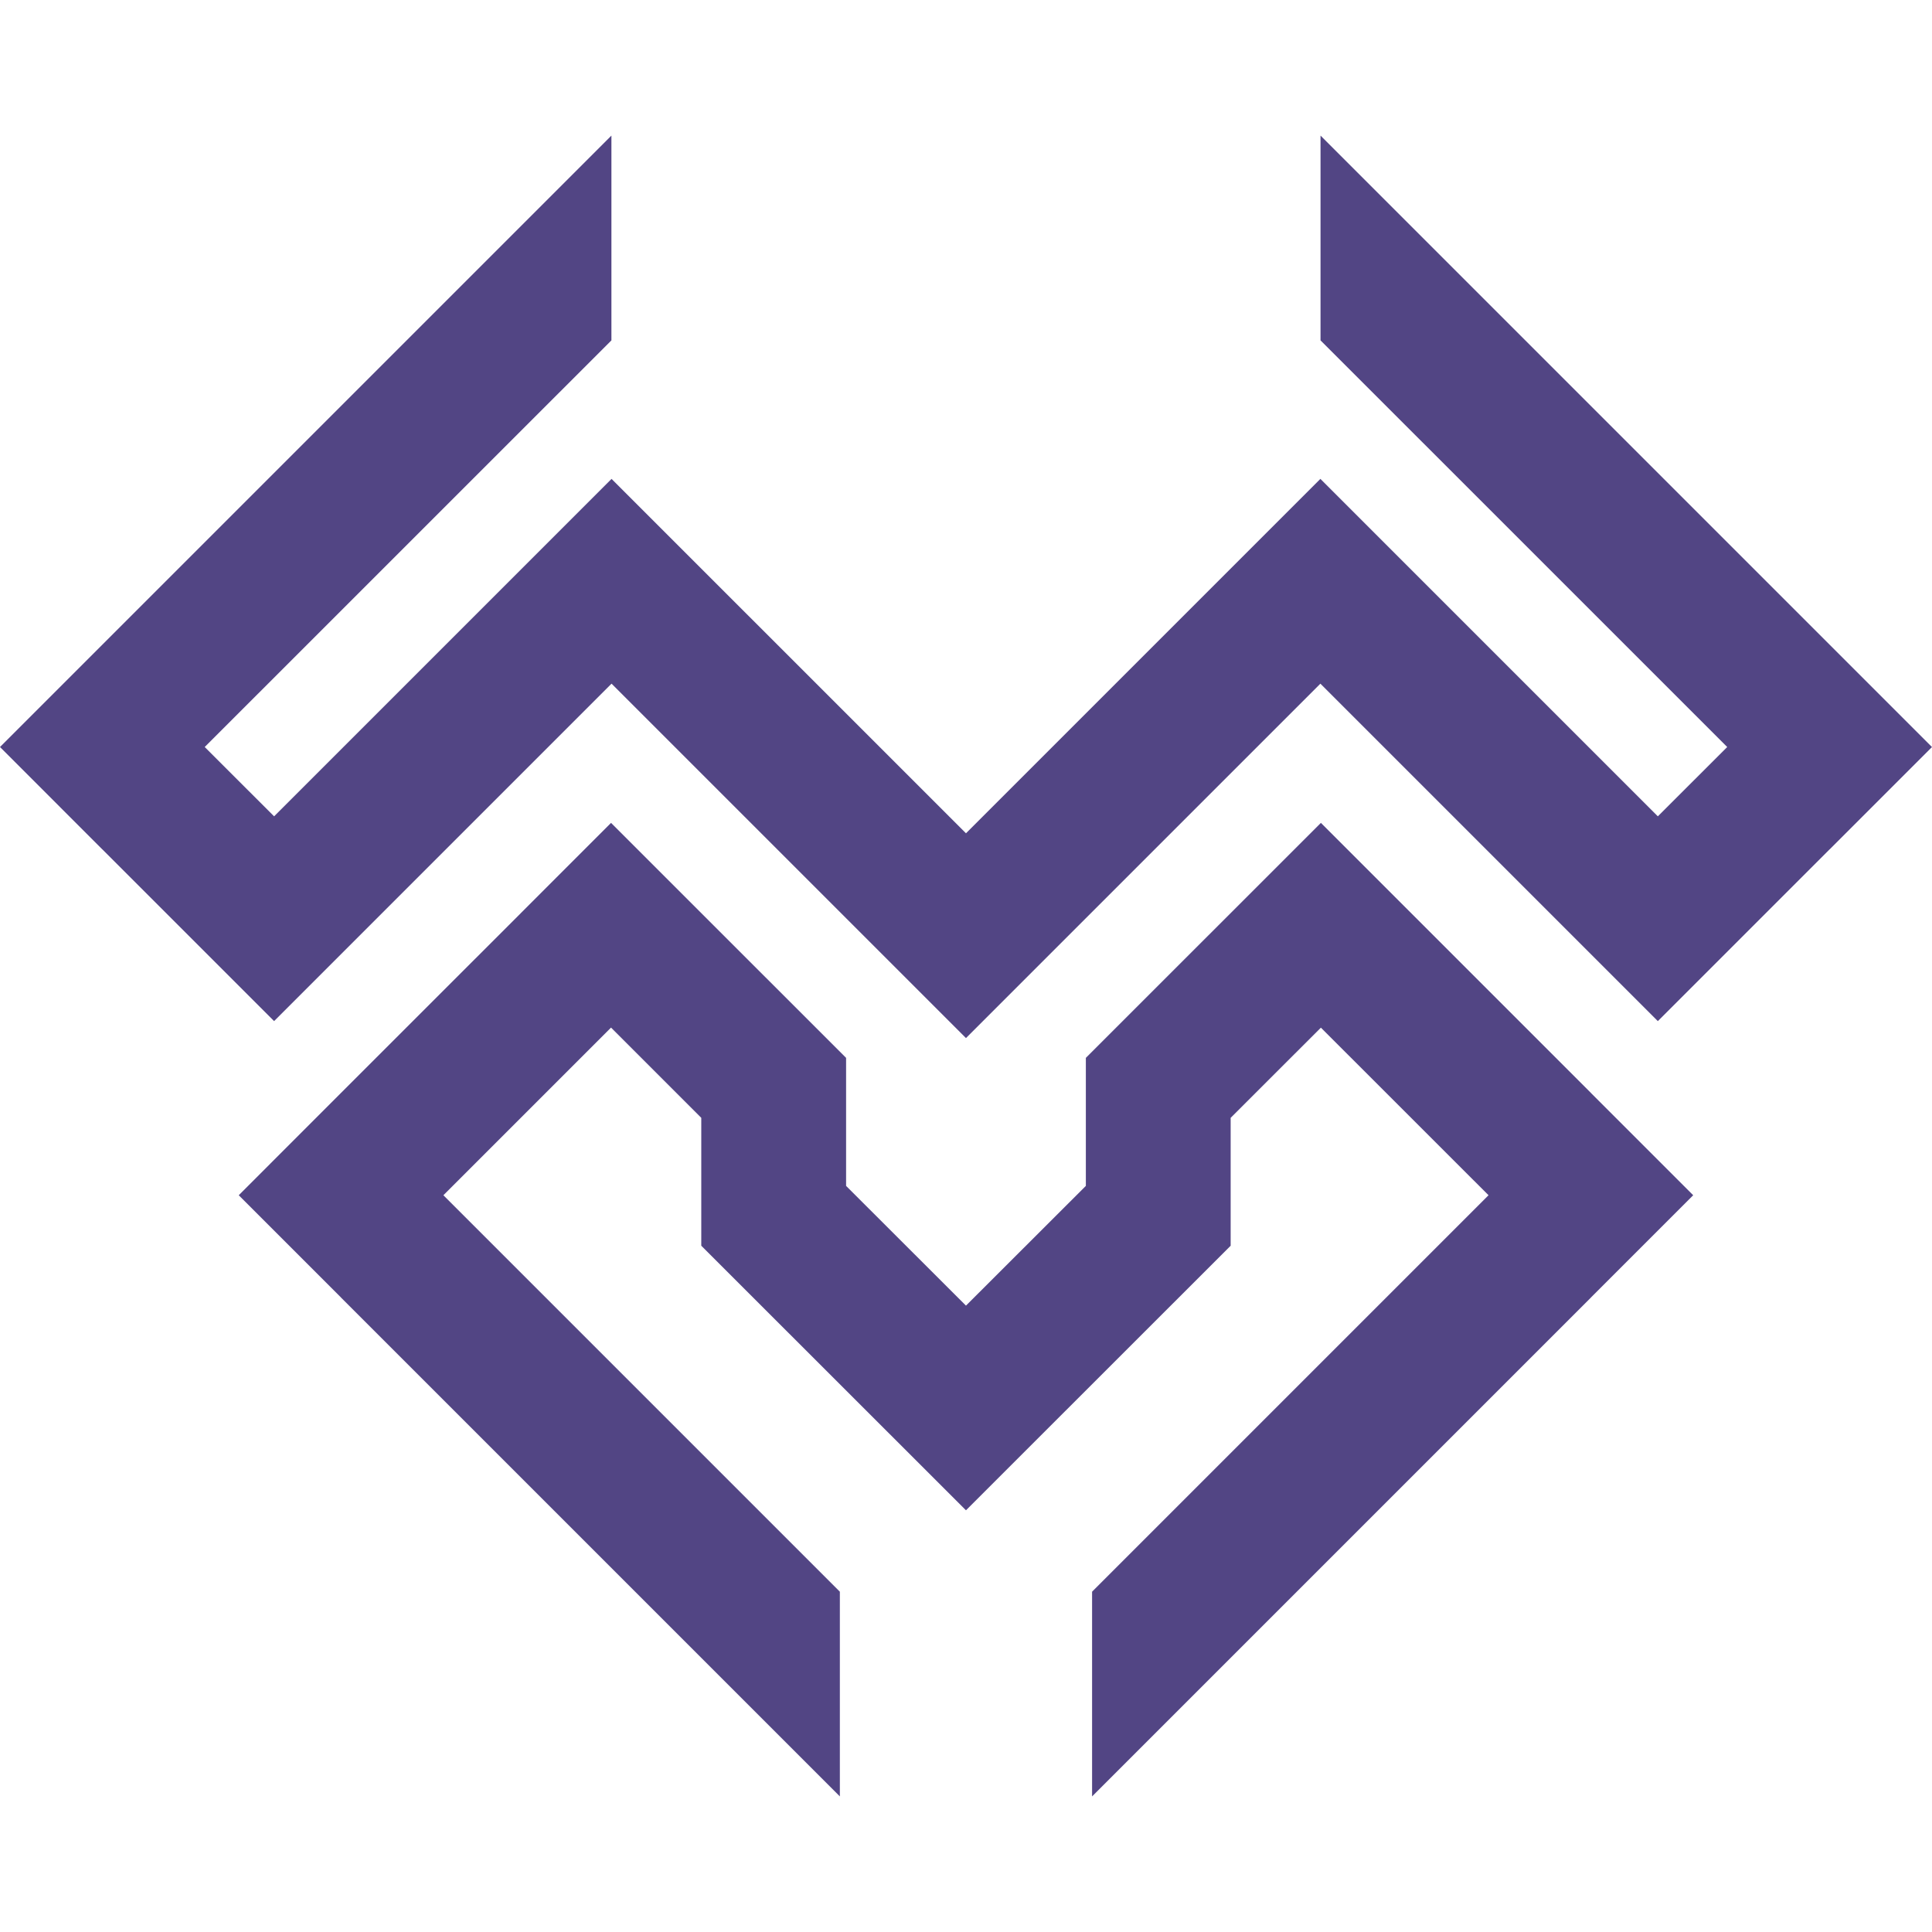 <svg xmlns="http://www.w3.org/2000/svg" viewBox="0 0 2000 2000" fill="#524584"><g id="logo"><polygon points="1999.93 773.3 1893.94 667.3 1367 140.36 1367 352.35 1788.01 773.3 1716.19 845.06 1472.86 601.73 1367 495.87 1366.87 495.74 1260.87 601.73 999.97 862.63 633.07 495.74 632.94 495.87 527.08 601.73 283.75 845.06 211.92 773.3 632.94 352.35 632.94 140.36 105.99 667.3 0 773.3 105.93 879.29 105.99 879.29 283.75 1057.05 389.74 951.05 633.07 707.73 999.97 1074.62 1366.87 707.73 1716.19 1057.05 1893.94 879.29 1894.01 879.29 2000 773.3 1999.93 773.3"/><polygon points="1646.93 1131.31 1646.86 1131.31 1473.39 957.83 1423.88 908.33 1367.39 851.84 1124.07 1095.1 1124.07 1227.63 999.97 1351.59 875.87 1227.63 875.87 1095.1 632.54 851.84 576.06 908.33 526.61 957.83 353.07 1131.31 353.01 1131.31 353.01 1131.37 247.15 1237.3 353.07 1343.23 353.07 1343.3 869.42 1859.64 869.42 1647.72 459 1237.3 632.54 1063.76 725.96 1157.18 725.96 1289.58 999.97 1563.45 1273.97 1289.58 1273.97 1157.18 1367.39 1063.83 1540.93 1237.3 1130.52 1647.72 1130.52 1859.64 1646.86 1343.3 1646.86 1343.23 1752.79 1237.3 1646.86 1131.37 1646.93 1131.31"/></g></svg>